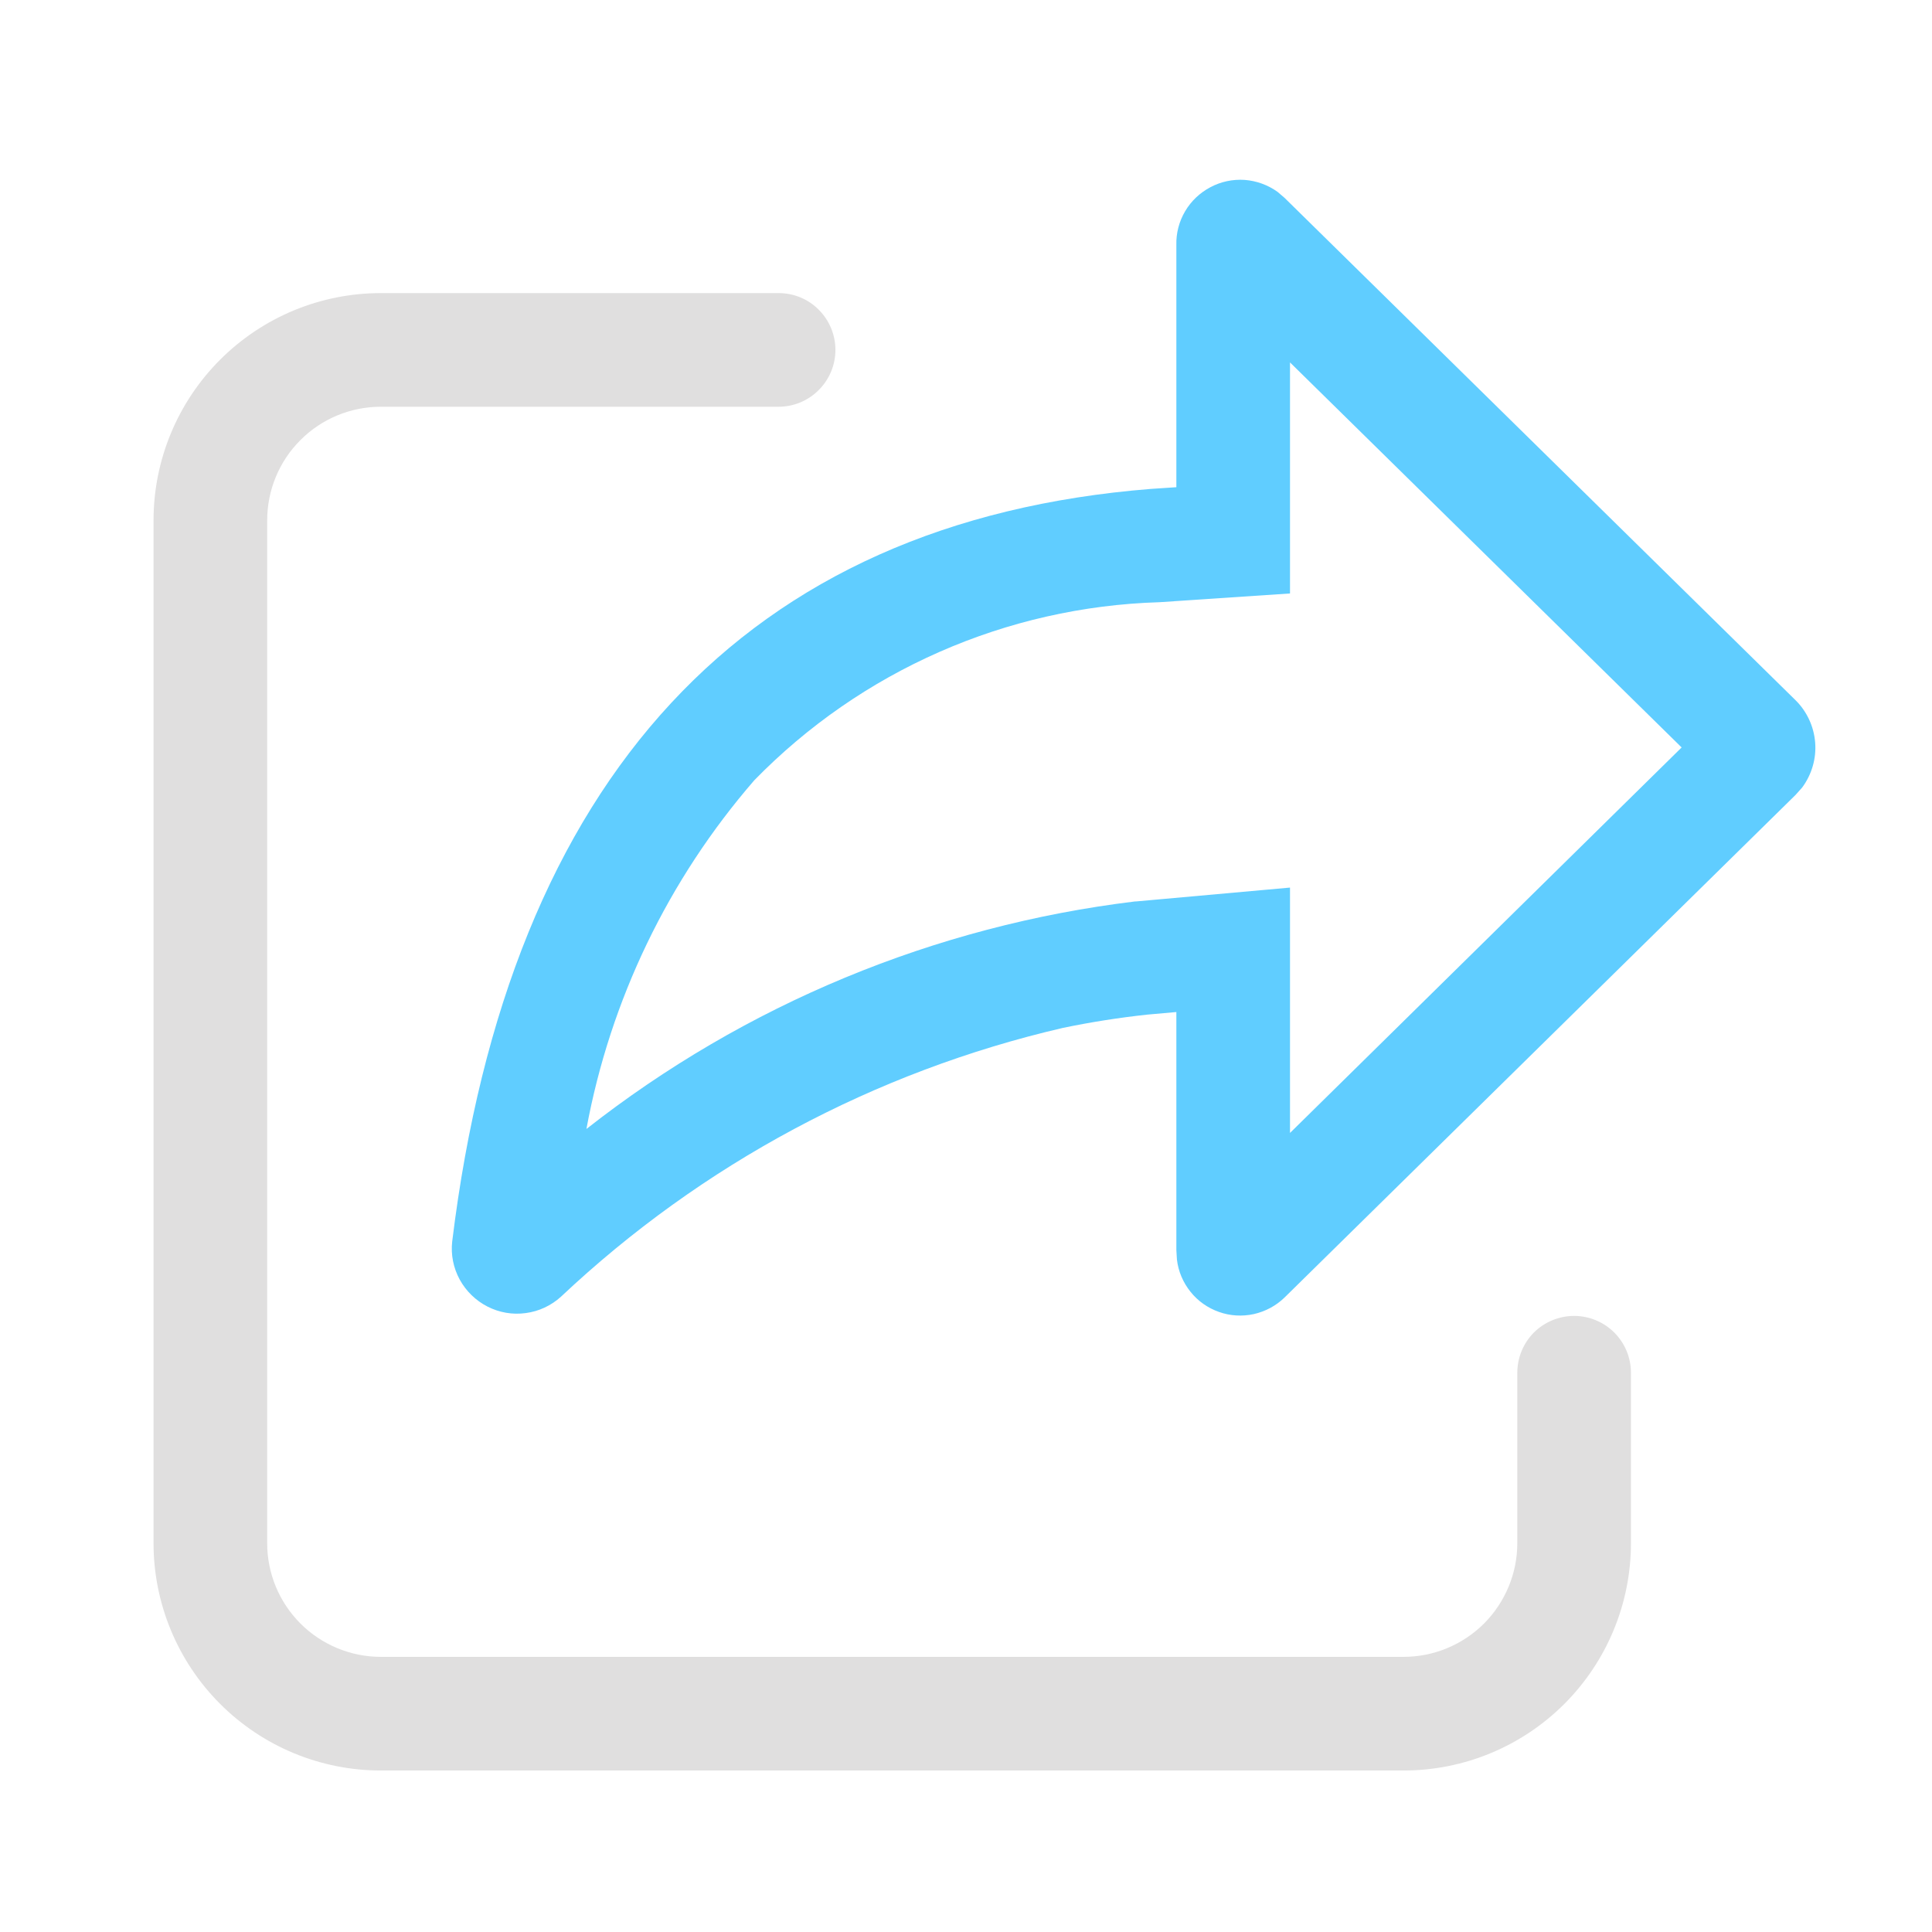 <svg width="17" height="17" viewBox="0 0 17 17" fill="none" xmlns="http://www.w3.org/2000/svg">
<path fill-rule="evenodd" clip-rule="evenodd" d="M3.351 3.579C3.086 3.579 2.831 3.684 2.644 3.872C2.456 4.059 2.351 4.314 2.351 4.579V13.579C2.351 13.844 2.456 14.098 2.644 14.286C2.831 14.473 3.086 14.579 3.351 14.579H12.351C12.616 14.579 12.87 14.473 13.058 14.286C13.245 14.098 13.351 13.844 13.351 13.579V12.079C13.351 11.946 13.404 11.819 13.497 11.725C13.591 11.632 13.718 11.579 13.851 11.579C13.983 11.579 14.111 11.632 14.204 11.725C14.298 11.819 14.351 11.946 14.351 12.079V13.579C14.351 14.109 14.14 14.618 13.765 14.993C13.39 15.368 12.881 15.579 12.351 15.579H3.351C2.82 15.579 2.312 15.368 1.937 14.993C1.562 14.618 1.351 14.109 1.351 13.579V4.579C1.351 4.048 1.562 3.54 1.937 3.165C2.312 2.79 2.82 2.579 3.351 2.579H6.851C6.984 2.579 7.111 2.631 7.204 2.725C7.298 2.819 7.351 2.946 7.351 3.079C7.351 3.211 7.298 3.339 7.204 3.432C7.111 3.526 6.984 3.579 6.851 3.579H3.351Z" fill="#E0DFDF"/>
<path fill-rule="evenodd" clip-rule="evenodd" d="M11.303 11.417L15.8 6.994L15.858 6.929C15.942 6.815 15.983 6.675 15.972 6.534C15.961 6.394 15.9 6.261 15.8 6.162L11.303 1.741L11.241 1.688C11.156 1.627 11.056 1.591 10.952 1.583C10.847 1.576 10.743 1.598 10.651 1.647C10.558 1.696 10.481 1.769 10.428 1.859C10.375 1.949 10.348 2.052 10.351 2.157V4.287L10.127 4.302C6.566 4.585 4.479 6.837 3.979 10.924C3.966 11.04 3.989 11.156 4.045 11.259C4.101 11.361 4.186 11.444 4.29 11.497C4.394 11.55 4.511 11.57 4.626 11.554C4.742 11.539 4.85 11.488 4.936 11.41C6.173 10.245 7.696 9.429 9.351 9.045C9.596 8.994 9.844 8.955 10.093 8.928L10.351 8.905V11L10.356 11.083C10.368 11.187 10.41 11.285 10.475 11.366C10.54 11.448 10.627 11.509 10.726 11.544C10.824 11.579 10.93 11.585 11.032 11.563C11.134 11.54 11.228 11.49 11.303 11.417ZM10.201 5.299L11.351 5.222V3.189L14.797 6.577L11.351 9.969V7.81L9.995 7.932H9.987C8.225 8.146 6.556 8.838 5.16 9.934C5.37 8.798 5.88 7.739 6.637 6.866C7.577 5.902 8.854 5.34 10.2 5.299H10.201Z" fill="#60CDFF"/>
</svg>
